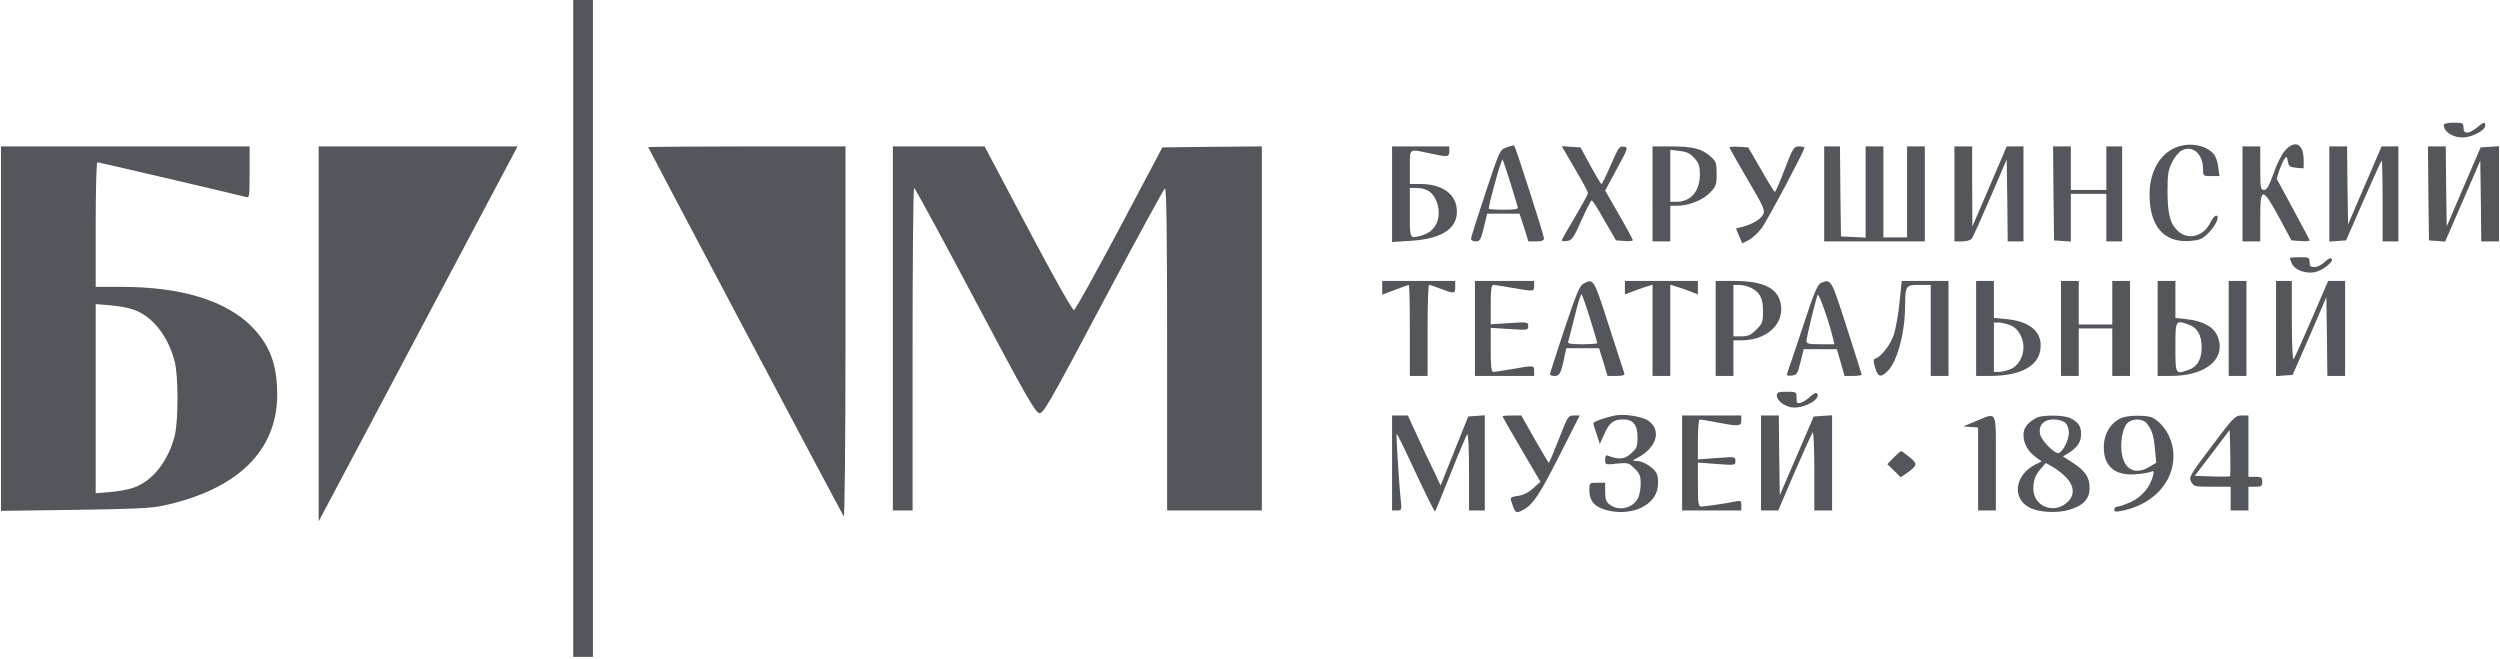 <svg width="277" height="73" viewBox="0 0 277 73" fill="none" xmlns="http://www.w3.org/2000/svg">
<path d="M63.511 36.39V72.781H64.604H65.697V36.39V-2.28882e-05H64.604H63.511V36.39Z" fill="#53565A"/>
<path d="M270.769 13.833C270.769 14.797 272.278 15.499 273.589 15.126C274.573 14.841 275.36 14.315 275.36 13.92C275.36 13.46 275.185 13.504 274.442 14.14C274.092 14.447 273.611 14.688 273.371 14.688C273.065 14.688 272.955 14.534 272.955 14.14C272.955 13.635 272.89 13.592 271.862 13.592C271.228 13.592 270.769 13.701 270.769 13.833Z" fill="#53565A"/>
<path d="M166.943 16.332C166.178 16.573 166.178 16.617 164.582 21.396C163.708 24.026 162.986 26.306 162.986 26.46C162.986 26.613 163.227 26.745 163.511 26.745C163.97 26.745 164.079 26.569 164.407 25.21L164.779 23.676H166.572H168.364L168.867 25.21L169.348 26.745H170.223C170.835 26.745 171.075 26.657 171.075 26.416C171.075 26.087 167.927 16.266 167.774 16.134C167.73 16.091 167.359 16.178 166.943 16.332ZM167.359 20.278C167.752 21.593 168.124 22.821 168.168 22.952C168.255 23.172 167.862 23.237 166.615 23.237C165.697 23.237 164.954 23.193 164.954 23.128C164.954 22.58 166.353 17.559 166.484 17.691C166.55 17.779 166.943 18.941 167.359 20.278Z" fill="#53565A"/>
<path d="M241.408 16.222C239.462 16.814 238.172 18.897 238.172 21.483C238.15 25.057 239.746 26.898 242.61 26.701C243.703 26.613 243.987 26.504 244.643 25.868C245.474 25.057 246.021 23.895 245.54 23.895C245.387 23.895 245.102 24.246 244.906 24.662C244.162 26.219 242.413 26.657 241.298 25.583C240.424 24.75 240.161 23.676 240.161 21.111C240.161 19.291 240.249 18.787 240.664 17.976C240.927 17.428 241.408 16.858 241.714 16.683C242.916 16.025 244.097 17.033 244.097 18.743C244.097 19.488 244.119 19.511 244.993 19.511H245.911L245.78 18.524C245.736 17.976 245.496 17.318 245.277 17.055C244.446 16.134 242.872 15.784 241.408 16.222Z" fill="#53565A"/>
<path d="M253.104 16.77C252.754 17.209 252.208 18.327 251.88 19.291C251.399 20.651 251.158 21.045 250.852 21.045C250.481 21.045 250.437 20.848 250.437 18.634V16.222H249.453H248.469V21.483V26.745H249.453H250.437V24.092C250.437 20.694 250.677 20.694 252.536 24.114L253.891 26.635L254.897 26.701C255.443 26.745 255.903 26.723 255.903 26.635C255.903 26.569 255.072 25.013 254.066 23.15L252.251 19.796L252.558 18.831C252.754 18.305 252.995 17.735 253.148 17.559C253.345 17.318 253.41 17.362 253.498 17.888C253.585 18.436 253.716 18.524 254.438 18.59L255.247 18.656V17.757C255.247 15.871 254.241 15.411 253.104 16.77Z" fill="#53565A"/>
<path d="M0.109 36.412V56.602L8.264 56.493C14.604 56.405 16.747 56.317 18.037 56.032C26.323 54.257 30.739 49.938 30.717 43.647C30.695 40.336 29.886 38.21 27.875 36.171C25.011 33.299 20.07 31.787 13.511 31.787H10.603V24.881C10.603 21.089 10.691 17.976 10.778 17.976C10.953 17.976 26.563 21.637 27.285 21.834C27.634 21.944 27.656 21.703 27.656 19.094V16.222H13.883H0.109V36.412ZM14.801 34.308C16.922 35.053 18.649 37.267 19.37 40.117C19.764 41.674 19.764 46.628 19.37 48.228C18.671 51.056 16.922 53.292 14.801 54.038C14.233 54.235 13.052 54.454 12.199 54.52L10.603 54.651V44.173V33.694L12.199 33.825C13.052 33.891 14.233 34.111 14.801 34.308Z" fill="#53565A"/>
<path d="M35.308 36.982V57.764L36.707 55.134C37.473 53.687 42.435 44.348 47.726 34.352L57.346 16.222H46.327H35.308V36.982Z" fill="#53565A"/>
<path d="M71.819 16.31C71.819 16.376 92.982 56.361 93.485 57.216C93.594 57.413 93.681 48.689 93.681 36.873V16.222H82.75C76.738 16.222 71.819 16.266 71.819 16.31Z" fill="#53565A"/>
<path d="M98.929 36.39V56.559H100.022H101.115V38.692C101.115 28.871 101.18 20.826 101.29 20.826C101.377 20.826 104.416 26.416 108.045 33.278C113.642 43.844 114.713 45.707 115.151 45.773C115.61 45.839 116.222 44.765 122.256 33.387C125.885 26.547 128.968 20.913 129.077 20.87C129.252 20.804 129.318 26.219 129.318 38.67V56.559H134.565H139.812V36.39V16.222L134.302 16.266L128.793 16.332L124.027 25.32C121.403 30.252 119.152 34.33 118.999 34.352C118.824 34.395 116.769 30.735 113.905 25.32L109.095 16.222H104.023H98.929V36.39Z" fill="#53565A"/>
<path d="M154.241 21.505V26.811L156.34 26.679C159.947 26.46 161.696 25.188 161.39 22.974C161.172 21.396 159.663 20.409 157.477 20.387H156.209V18.524C156.209 16.398 156.078 16.485 158.395 16.989C160.406 17.428 160.581 17.406 160.581 16.77V16.222H157.411H154.241V21.505ZM158.461 21.286C158.789 21.527 159.138 22.119 159.27 22.602C159.729 24.29 159.029 25.671 157.542 26.087C156.165 26.46 156.209 26.547 156.209 23.566V20.826H157.061C157.564 20.826 158.111 21.001 158.461 21.286Z" fill="#53565A"/>
<path d="M174.486 18.677C175.295 20.037 175.951 21.264 175.951 21.396C175.951 21.527 175.295 22.711 174.508 24.048C173.699 25.386 173.043 26.547 173.043 26.635C173.043 26.701 173.305 26.745 173.633 26.701C174.158 26.635 174.355 26.372 175.229 24.399C175.776 23.171 176.279 22.185 176.366 22.207C176.475 22.229 177.109 23.237 177.787 24.443L179.055 26.635L179.995 26.701C180.498 26.745 180.914 26.701 180.914 26.613C180.914 26.526 180.236 25.254 179.383 23.785L177.853 21.111L179.143 18.721C180.345 16.529 180.411 16.332 179.995 16.266C179.427 16.156 179.383 16.2 178.399 18.458C177.94 19.532 177.503 20.387 177.437 20.387C177.372 20.387 176.825 19.467 176.213 18.349L175.12 16.332L174.071 16.266L173.043 16.2L174.486 18.677Z" fill="#53565A"/>
<path d="M183.1 21.483V26.745H184.084H185.067V24.772V22.799H185.789C187.101 22.799 188.653 22.185 189.44 21.374C190.14 20.651 190.205 20.475 190.205 19.269C190.205 18.042 190.14 17.888 189.506 17.318C188.566 16.485 187.56 16.222 185.133 16.222H183.1V21.483ZM187.735 17.516C188.238 18.064 188.347 18.414 188.347 19.313C188.347 21.198 187.341 22.36 185.723 22.36H185.067V19.489V16.595L186.095 16.726C186.904 16.814 187.276 16.989 187.735 17.516Z" fill="#53565A"/>
<path d="M191.626 16.332C191.626 16.398 192.523 17.998 193.616 19.861C195.452 22.974 195.605 23.303 195.343 23.785C195.059 24.311 194.184 24.838 193.025 25.145L192.348 25.32L192.698 26.153L193.047 26.964L193.813 26.569C194.228 26.328 194.884 25.714 195.255 25.188C195.911 24.268 199.934 16.683 199.934 16.376C199.934 16.288 199.672 16.222 199.322 16.222C198.754 16.222 198.666 16.376 197.748 18.743C197.223 20.124 196.742 21.264 196.655 21.264C196.589 21.264 195.89 20.146 195.124 18.787L193.703 16.332L192.654 16.266C192.085 16.222 191.626 16.266 191.626 16.332Z" fill="#53565A"/>
<path d="M202.12 21.483V26.745H207.695H213.27V21.483V16.222H212.287H211.303V21.264V26.306H209.991H208.679V21.264V16.222H207.695H206.712V21.264V26.328L205.356 26.262L203.979 26.197L203.913 21.198L203.869 16.222H202.995H202.12V21.483Z" fill="#53565A"/>
<path d="M216.55 21.483V26.745H217.402C217.862 26.745 218.342 26.613 218.452 26.46C218.583 26.328 219.501 24.29 220.507 21.944L222.343 17.669L222.409 22.207L222.453 26.745H223.327H224.202V21.483V16.222H223.283H222.343L220.441 20.672L218.539 25.101L218.517 20.651V16.222H217.534H216.55V21.483Z" fill="#53565A"/>
<path d="M227.525 21.418L227.59 26.635L228.53 26.701L229.449 26.767V24.136V21.483H231.416H233.384V24.114V26.745H234.259H235.133V21.483V16.222H234.259H233.384V18.634V21.045H231.416H229.449V18.634V16.222H228.465H227.481L227.525 21.418Z" fill="#53565A"/>
<path d="M258.089 21.505V26.767L259.007 26.701L259.947 26.635L261.849 22.273C262.899 19.883 263.817 17.866 263.882 17.8C263.948 17.735 263.992 19.73 263.992 22.207V26.745H264.866H265.741V21.483V16.222H264.801H263.882L262.024 20.541L260.166 24.859L260.1 20.541L260.056 16.222H259.073H258.089V21.505Z" fill="#53565A"/>
<path d="M269.064 21.418L269.129 26.635L270.026 26.701L270.922 26.767L272.868 22.294L274.814 17.8L274.879 22.273L274.923 26.745H275.907H276.891V21.462V16.2L275.885 16.266L274.857 16.332L272.977 20.694L271.097 25.079L271.032 20.65L270.988 16.222H270.004H269.02L269.064 21.418Z" fill="#53565A"/>
<path d="M253.716 28.608C253.716 28.652 253.826 28.937 253.957 29.244C254.285 29.924 255.443 30.34 256.449 30.165C257.345 29.989 258.635 28.959 258.351 28.674C258.22 28.542 257.936 28.674 257.586 29.025C257.258 29.332 256.755 29.595 256.449 29.595C256.012 29.595 255.903 29.485 255.903 29.047C255.903 28.542 255.837 28.498 254.809 28.498C254.219 28.498 253.716 28.542 253.716 28.608Z" fill="#53565A"/>
<path d="M153.148 31.896V32.642L154.569 32.116C155.356 31.809 156.056 31.567 156.099 31.567C156.165 31.567 156.209 33.825 156.209 36.61V41.652H157.193H158.176V36.61C158.176 33.825 158.242 31.567 158.351 31.567C158.439 31.567 159.029 31.765 159.663 32.006C161.15 32.576 161.237 32.554 161.237 31.787V31.129H157.193H153.148V31.896Z" fill="#53565A"/>
<path d="M163.423 36.39V41.652H166.703H169.982V41.104C169.982 40.468 169.982 40.468 167.577 40.884C166.55 41.06 165.588 41.213 165.457 41.213C165.238 41.213 165.172 40.577 165.172 38.758V36.325L167.249 36.456C169.261 36.588 169.326 36.588 169.326 36.127C169.326 35.689 169.261 35.667 167.249 35.798L165.172 35.93V33.76C165.172 32.159 165.238 31.567 165.457 31.567C165.588 31.567 166.55 31.721 167.577 31.896C169.982 32.313 169.982 32.313 169.982 31.677V31.129H166.703H163.423V36.39Z" fill="#53565A"/>
<path d="M175.47 31.414C175.032 31.633 174.683 32.466 173.327 36.5C172.453 39.153 171.731 41.389 171.731 41.476C171.731 41.586 171.972 41.652 172.278 41.652C172.824 41.652 172.999 41.279 173.393 39.284L173.546 38.583H175.36H177.175L177.656 40.117L178.115 41.652H179.099C179.799 41.652 180.061 41.564 179.973 41.367C179.93 41.235 179.165 38.867 178.268 36.105C176.585 30.866 176.585 30.844 175.47 31.414ZM176.191 35.338C176.628 36.741 176.978 37.947 176.978 38.013C176.978 38.078 176.235 38.144 175.317 38.144C174.071 38.144 173.677 38.078 173.743 37.859C173.808 37.728 174.136 36.434 174.486 35.031C174.814 33.606 175.164 32.51 175.251 32.62C175.317 32.708 175.754 33.913 176.191 35.338Z" fill="#53565A"/>
<path d="M180.039 31.874V32.62L181.088 32.225C181.657 32.006 182.335 31.765 182.619 31.699L183.1 31.546V36.588V41.652H184.084H185.067V36.588V31.546L185.57 31.699C185.833 31.765 186.51 32.006 187.101 32.225L188.128 32.62V31.874V31.129H184.084H180.039V31.874Z" fill="#53565A"/>
<path d="M190.096 36.39V41.652H191.08H192.064V39.679V37.706H192.96C195.802 37.706 197.77 35.842 197.289 33.584C196.939 31.896 195.321 31.129 192.129 31.129H190.096V36.39ZM194.031 31.896C195.015 32.401 195.343 33.058 195.343 34.483C195.343 35.667 195.277 35.842 194.6 36.522C193.987 37.136 193.681 37.267 192.96 37.267H192.064V34.417V31.567H192.719C193.091 31.567 193.681 31.721 194.031 31.896Z" fill="#53565A"/>
<path d="M201.771 31.348C201.377 31.502 200.984 32.466 199.716 36.325C198.841 38.955 198.076 41.235 198.01 41.389C197.945 41.608 198.076 41.673 198.535 41.608C199.103 41.542 199.169 41.41 199.497 40.117L199.847 38.692H201.683H203.52L203.957 40.161L204.372 41.652H205.312C205.837 41.652 206.274 41.586 206.274 41.52C206.274 41.454 205.531 39.087 204.613 36.259C202.886 30.866 202.886 30.888 201.771 31.348ZM203.104 37.53L203.257 38.144H201.705C200.437 38.144 200.153 38.078 200.153 37.793C200.153 37.443 201.158 33.234 201.399 32.664C201.508 32.379 202.754 35.908 203.104 37.53Z" fill="#53565A"/>
<path d="M210.472 33.475C210.341 34.79 210.057 36.368 209.86 37.026C209.488 38.166 208.461 39.503 207.805 39.722C207.542 39.81 207.542 39.964 207.761 40.731C208.067 41.761 208.373 41.871 209.095 41.169C210.188 40.161 211.062 36.982 211.084 33.979C211.106 31.633 211.15 31.567 212.636 31.567H213.926V36.61V41.652H214.91H215.894V36.39V31.129H213.292H210.712L210.472 33.475Z" fill="#53565A"/>
<path d="M218.955 36.39V41.652H220.485C223.743 41.652 225.754 40.643 226.06 38.824C226.388 36.873 225.032 35.623 222.343 35.36L220.922 35.228V33.19V31.129H219.938H218.955V36.39ZM222.802 36.062C223.611 36.39 224.202 37.421 224.202 38.473C224.202 39.525 223.611 40.556 222.802 40.884C222.365 41.06 221.775 41.213 221.469 41.213H220.922V38.473V35.733H221.469C221.775 35.733 222.365 35.886 222.802 36.062Z" fill="#53565A"/>
<path d="M228.356 36.39V41.652H229.339H230.323V39.021V36.39H232.182H234.04V39.021V41.652H235.024H236.008V36.39V31.129H235.024H234.04V33.541V35.952H232.182H230.323V33.541V31.129H229.339H228.356V36.39Z" fill="#53565A"/>
<path d="M239.068 36.39V41.652H240.555C244.425 41.652 246.698 39.744 245.715 37.289C245.299 36.215 244.075 35.557 242.238 35.36L241.036 35.228V33.19V31.129H240.052H239.068V36.39ZM242.523 35.974C243.463 36.303 243.944 37.136 243.944 38.473C243.944 39.81 243.463 40.643 242.523 40.972C241.036 41.498 241.036 41.52 241.036 38.473C241.036 35.426 241.036 35.448 242.523 35.974Z" fill="#53565A"/>
<path d="M246.939 36.39V41.652H247.923H248.906V36.39V31.129H247.923H246.939V36.39Z" fill="#53565A"/>
<path d="M252.186 36.412V41.674L253.104 41.608L254.022 41.542L255.903 37.245L257.761 32.927L257.826 37.289L257.87 41.652H258.854H259.838V36.39V31.129H258.898H257.958L256.143 35.338C255.137 37.662 254.241 39.657 254.132 39.788C254.022 39.898 253.935 38.166 253.935 35.557V31.129H253.06H252.186V36.412Z" fill="#53565A"/>
<path d="M196.873 43.822C196.873 44.436 197.901 45.159 198.775 45.159C200.131 45.159 201.705 44.217 201.355 43.625C201.246 43.449 201.005 43.559 200.612 43.91C200.306 44.217 199.825 44.523 199.562 44.611C199.125 44.743 199.06 44.677 199.06 44.085C199.06 43.427 199.038 43.405 197.966 43.405C197.026 43.405 196.873 43.471 196.873 43.822Z" fill="#53565A"/>
<path d="M179.274 45.992C178.399 46.08 176.541 46.694 176.541 46.891C176.541 46.979 176.694 47.527 176.913 48.119L177.262 49.193L177.765 48.075C178.312 46.825 178.771 46.474 179.886 46.474C180.957 46.474 181.438 47.088 181.438 48.491C181.438 49.478 181.351 49.675 180.717 50.245C179.995 50.903 179.361 50.947 178.159 50.486C177.94 50.398 177.853 50.53 177.853 50.947C177.853 51.495 177.875 51.517 179.143 51.363C180.389 51.254 180.476 51.275 181.11 51.911C181.679 52.459 181.788 52.744 181.788 53.599C181.788 54.147 181.657 54.871 181.482 55.221C180.957 56.208 179.646 56.602 178.662 56.098C177.984 55.725 177.853 55.484 177.853 54.41V53.489H176.978C176.104 53.489 176.104 53.489 176.104 54.344C176.104 55.594 176.782 56.274 178.312 56.602C181.001 57.151 183.471 55.923 183.69 53.906C183.756 53.314 183.69 52.7 183.537 52.415C183.209 51.801 182.05 51.078 181.351 51.078C180.804 51.056 180.804 51.056 181.46 50.705C183.603 49.587 184.127 47.614 182.597 46.584C181.985 46.19 180.28 45.883 179.274 45.992Z" fill="#53565A"/>
<path d="M154.241 51.297V56.559H154.788C155.291 56.559 155.312 56.493 155.225 55.616C155.028 53.928 154.678 48.163 154.744 48.075C154.81 48.031 155.75 49.982 156.865 52.393C158.002 54.805 158.942 56.734 159.007 56.668C159.051 56.624 159.838 54.717 160.734 52.459C161.631 50.201 162.462 48.25 162.571 48.119C162.68 48.009 162.768 49.566 162.768 52.24V56.559H163.642H164.517V51.275V46.014L163.598 46.08L162.68 46.146L161.15 49.96L159.619 53.796L158.854 52.152C158.417 51.275 157.586 49.522 157.018 48.272L155.99 46.036H155.116H154.241V51.297Z" fill="#53565A"/>
<path d="M166.484 46.146C166.484 46.189 167.424 47.834 168.583 49.806L170.682 53.38L169.895 54.081C169.414 54.542 168.802 54.849 168.233 54.936C167.249 55.09 167.271 55.068 167.621 56.054C167.927 56.909 168.058 56.931 169.02 56.339C169.982 55.725 170.747 54.52 173.065 49.916L175.032 46.036H174.377C173.764 46.036 173.699 46.124 172.715 48.667C172.147 50.113 171.644 51.297 171.622 51.297C171.578 51.297 170.879 50.113 170.048 48.667L168.561 46.036H167.534C166.943 46.036 166.484 46.08 166.484 46.146Z" fill="#53565A"/>
<path d="M186.379 51.297V56.559H189.659H192.938V55.989C192.938 55.484 192.872 55.441 192.348 55.55C191.298 55.769 188.915 56.12 188.522 56.12C188.172 56.12 188.128 55.857 188.128 53.687V51.254L190.205 51.407C192.26 51.56 192.282 51.56 192.282 51.078C192.282 50.596 192.26 50.596 190.205 50.749L188.128 50.903V48.689C188.128 47.461 188.216 46.474 188.325 46.474C188.434 46.474 189.309 46.628 190.249 46.803C192.676 47.264 192.938 47.242 192.938 46.584V46.036H189.659H186.379V51.297Z" fill="#53565A"/>
<path d="M195.124 51.297V56.559H196.086H197.026L198.841 52.328C199.847 50.026 200.743 48.031 200.852 47.899C200.94 47.79 201.027 49.697 201.027 52.13V56.559H202.011H202.995V51.275V46.014L201.967 46.08L200.962 46.146L199.081 50.508L197.201 54.871L197.136 50.464L197.092 46.036H196.108H195.124V51.297Z" fill="#53565A"/>
<path d="M218.955 46.65L217.534 47.242L218.364 47.307L219.173 47.373V51.977V56.559H220.157H221.141V51.297C221.141 45.269 221.338 45.685 218.955 46.65Z" fill="#53565A"/>
<path d="M225.623 46.299C224.661 46.825 224.202 47.417 224.202 48.163C224.202 49.127 224.661 49.96 225.513 50.618L226.213 51.122L225.557 51.451C223.262 52.569 222.868 55.199 224.858 56.23C225.885 56.778 227.875 56.887 229.252 56.493C230.826 56.032 231.526 55.287 231.526 54.059C231.526 52.876 231.045 52.174 229.667 51.275L228.574 50.574L229.186 50.201C230.17 49.587 230.586 48.974 230.586 48.119C230.586 47.242 230.301 46.803 229.427 46.343C228.705 45.97 226.257 45.948 225.623 46.299ZM228.837 46.847C229.077 47.066 229.23 47.505 229.23 47.965C229.23 48.82 228.487 50.201 228.028 50.201C227.568 50.201 226.213 48.82 226.06 48.163C225.798 47.176 226.432 46.474 227.525 46.474C228.071 46.474 228.596 46.628 228.837 46.847ZM229.033 53.007C229.82 53.906 229.864 54.849 229.143 55.572C227.678 57.041 225.295 56.164 225.295 54.147C225.295 53.161 225.535 52.569 226.235 51.801L226.672 51.297L227.547 51.801C228.006 52.065 228.683 52.613 229.033 53.007Z" fill="#53565A"/>
<path d="M235.133 46.277C233.887 46.781 233.122 48.009 233.1 49.522C233.078 51.67 234.346 52.744 236.663 52.547C237.319 52.503 238.063 52.371 238.281 52.284C238.653 52.13 238.675 52.174 238.544 52.744C238.237 53.95 237.341 55.024 236.161 55.594C235.527 55.879 234.849 56.12 234.652 56.12C234.433 56.12 234.258 56.273 234.258 56.449C234.258 56.69 234.433 56.734 234.98 56.624C238.478 55.967 240.817 53.511 240.817 50.53C240.817 48.732 239.855 47.001 238.478 46.277C237.91 45.992 235.876 45.992 235.133 46.277ZM237.8 46.847C238.412 47.571 238.631 48.184 238.762 49.719L238.915 51.275L238.172 51.714C236.663 52.635 235.439 52.108 235.111 50.355C234.893 49.105 235.155 47.505 235.68 46.913C236.182 46.365 237.341 46.343 237.8 46.847Z" fill="#53565A"/>
<path d="M245.059 49.434C242.61 52.678 242.501 52.876 242.785 53.38C243.069 53.906 243.178 53.928 245.124 53.928H247.157V55.243V56.559H248.141H249.125V55.243V53.928H249.89C250.568 53.928 250.655 53.862 250.655 53.38C250.655 52.898 250.568 52.832 249.89 52.832H249.125V49.434V46.036H248.382C247.66 46.036 247.485 46.211 245.059 49.434ZM247.092 52.766C247.026 52.81 246.13 52.832 245.08 52.788L243.178 52.722L245.124 50.179L247.048 47.636L247.114 50.157C247.136 51.538 247.136 52.722 247.092 52.766Z" fill="#53565A"/>
<path d="M209.816 50.705L209.116 51.429L209.86 52.152L210.603 52.876L211.259 52.437C212.461 51.56 212.505 51.407 211.587 50.661C211.128 50.289 210.712 49.982 210.647 49.982C210.581 49.982 210.21 50.311 209.816 50.705Z" fill="#53565A"/>
</svg>

